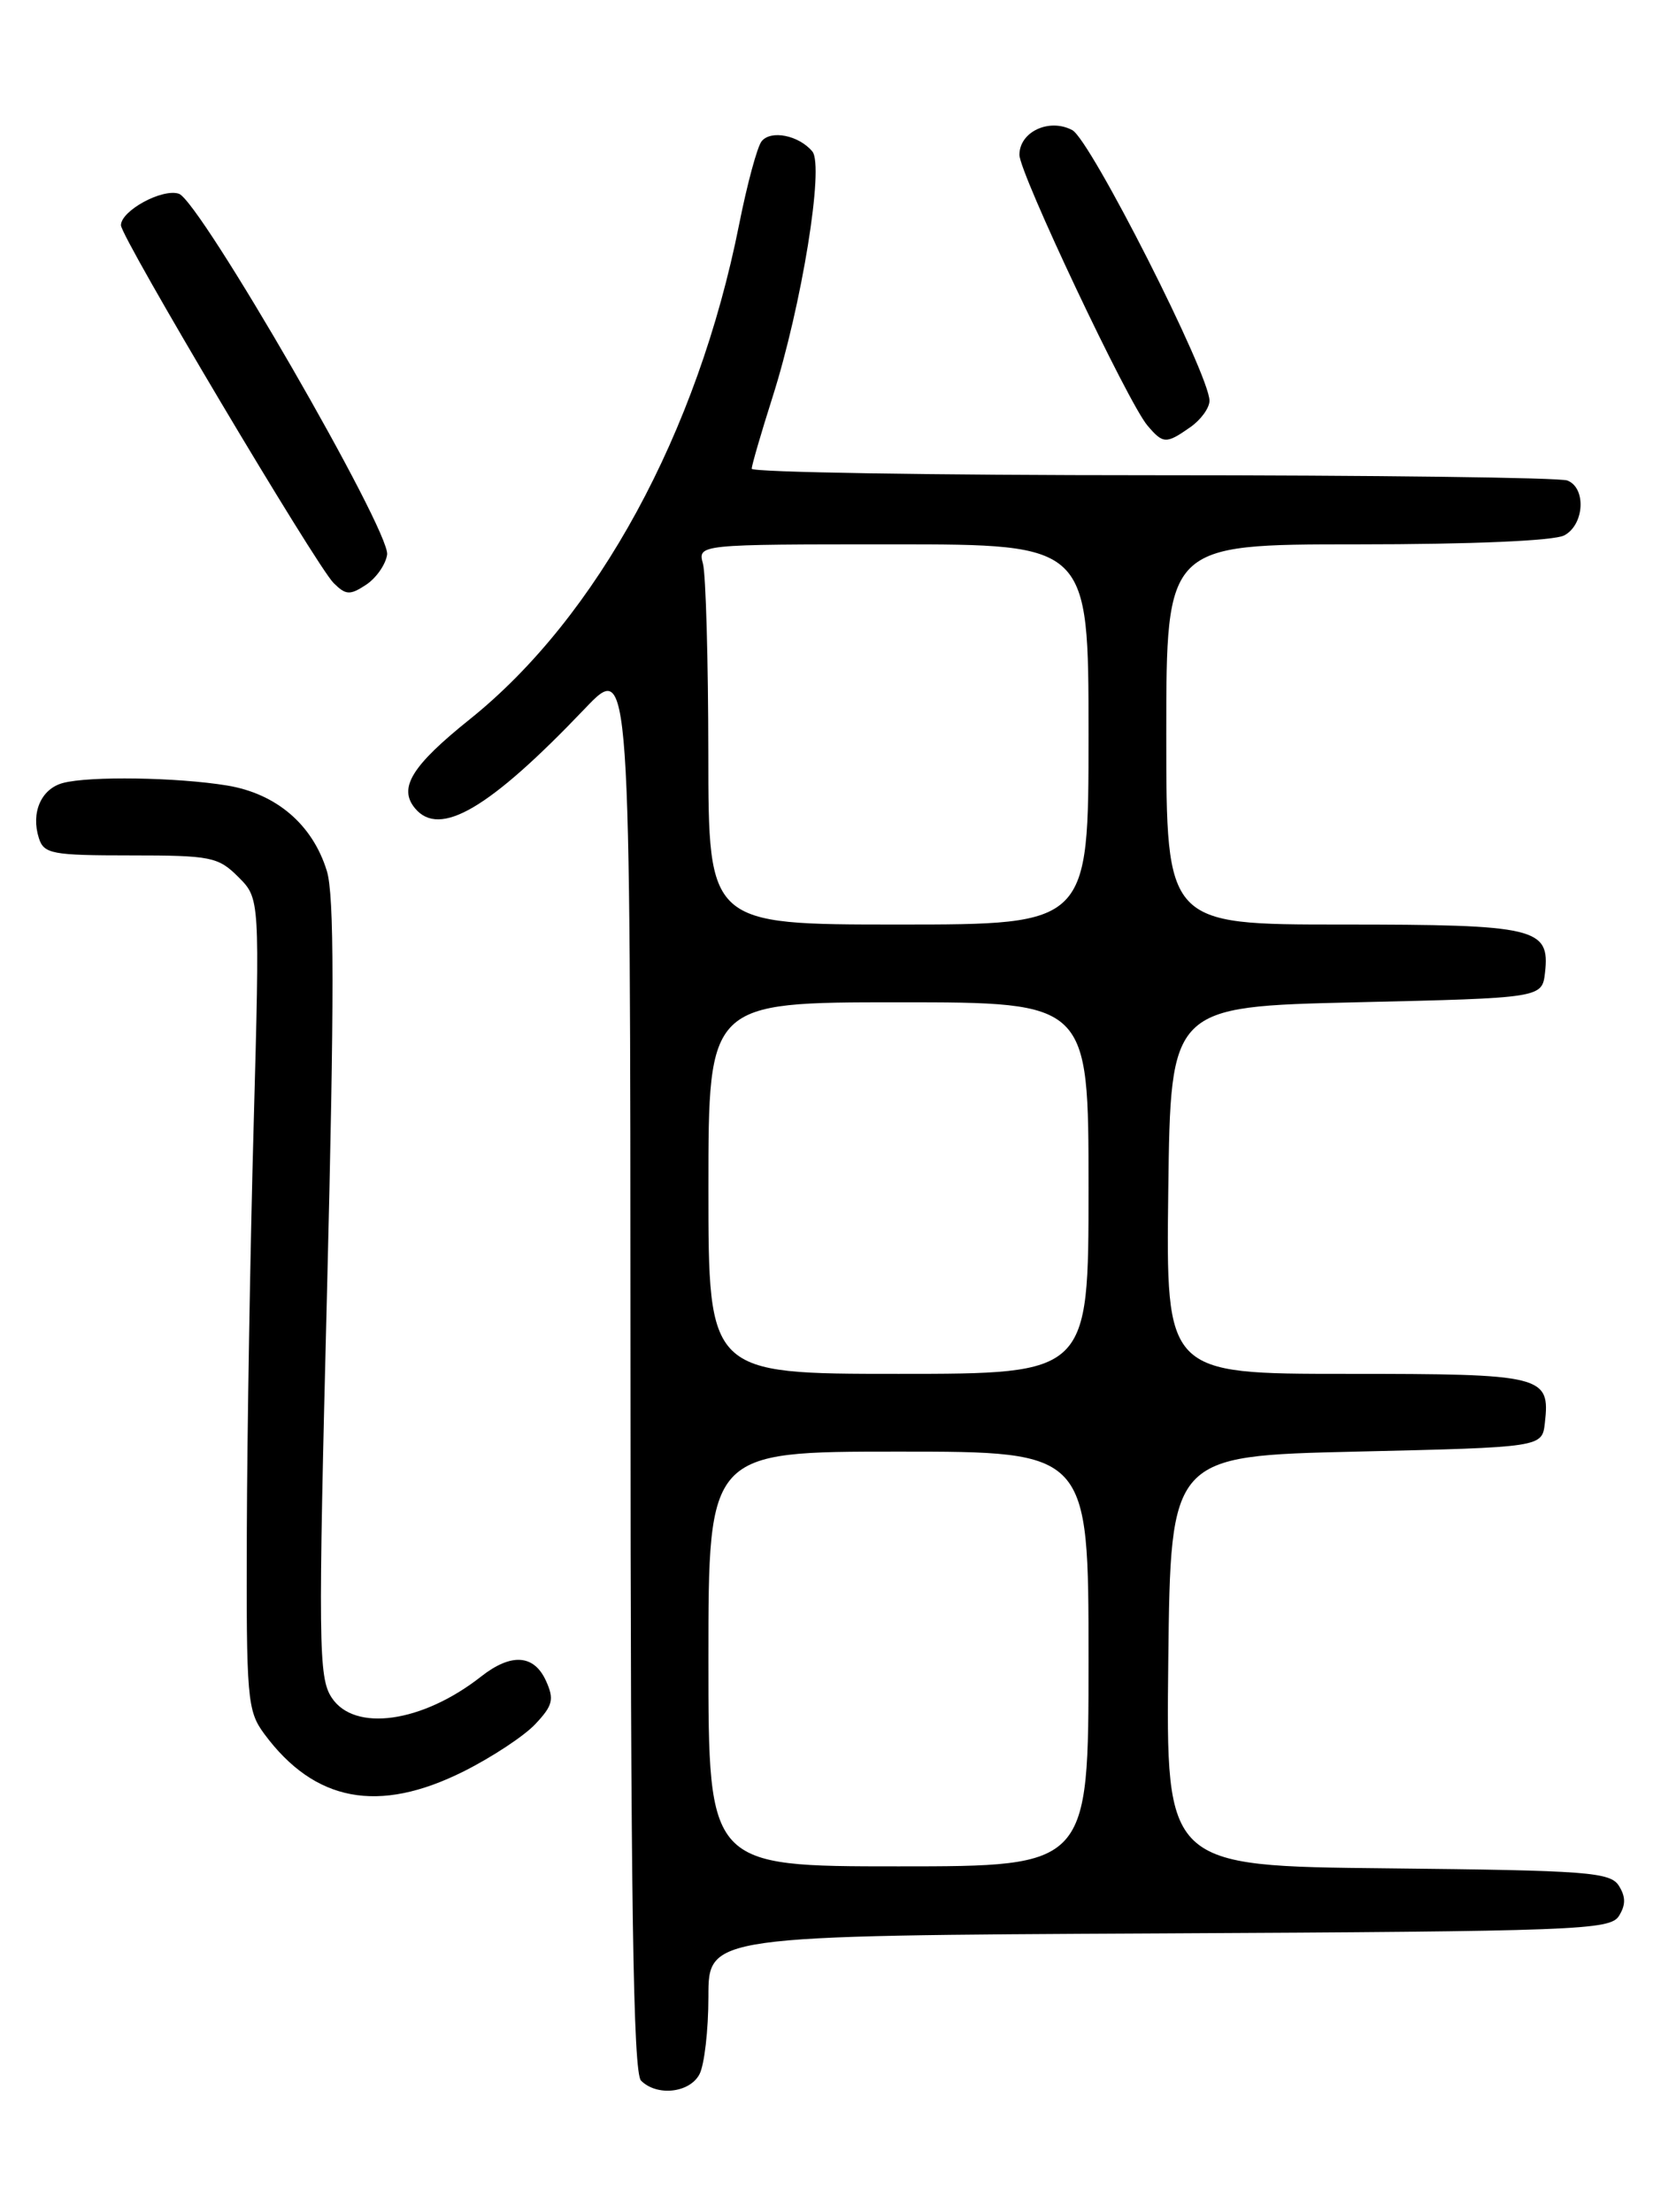 <?xml version="1.0" encoding="UTF-8" standalone="no"?>
<!DOCTYPE svg PUBLIC "-//W3C//DTD SVG 1.1//EN" "http://www.w3.org/Graphics/SVG/1.1/DTD/svg11.dtd" >
<svg xmlns="http://www.w3.org/2000/svg" xmlns:xlink="http://www.w3.org/1999/xlink" version="1.1" viewBox="0 0 194 256">
 <g >
 <path fill="currentColor"
d=" M 80.96 240.07 C 81.53 239.00 82.00 234.96 82.00 231.07 C 82.00 224.02 82.00 224.02 134.14 223.76 C 182.55 223.52 186.36 223.37 187.39 221.75 C 188.19 220.47 188.19 219.53 187.39 218.25 C 186.39 216.67 183.80 216.47 160.62 216.23 C 134.96 215.97 134.96 215.97 135.23 192.23 C 135.50 168.50 135.50 168.50 157.00 168.00 C 178.50 167.50 178.50 167.50 178.82 164.69 C 179.45 159.19 178.68 159.00 155.86 159.00 C 134.96 159.00 134.96 159.00 135.23 137.75 C 135.50 116.50 135.50 116.50 157.00 116.00 C 178.50 115.50 178.50 115.50 178.84 112.55 C 179.42 107.38 177.80 107.00 155.31 107.00 C 135.00 107.00 135.00 107.00 135.00 85.00 C 135.00 63.00 135.00 63.00 157.07 63.00 C 170.36 63.00 179.90 62.59 181.07 61.96 C 183.40 60.72 183.63 56.46 181.42 55.61 C 180.55 55.27 158.95 55.00 133.42 55.00 C 107.89 55.00 87.01 54.66 87.01 54.25 C 87.02 53.84 88.10 50.12 89.41 46.00 C 92.81 35.31 95.42 19.21 94.03 17.53 C 92.47 15.66 89.23 15.01 88.16 16.35 C 87.65 16.98 86.48 21.32 85.55 26.00 C 80.76 50.07 69.13 71.43 54.37 83.25 C 47.65 88.64 46.08 91.19 48.04 93.55 C 50.89 96.98 56.63 93.62 67.71 82.00 C 72.96 76.50 72.96 76.50 72.98 158.05 C 72.99 220.12 73.29 239.89 74.20 240.80 C 76.04 242.64 79.81 242.23 80.96 240.07 Z  M 53.65 205.02 C 56.93 203.38 60.68 200.91 61.97 199.53 C 64.00 197.37 64.17 196.67 63.19 194.51 C 61.80 191.47 59.16 191.30 55.69 194.03 C 48.88 199.38 41.02 200.49 38.39 196.47 C 36.86 194.14 36.82 190.35 37.86 149.22 C 38.70 115.63 38.70 103.58 37.83 100.79 C 36.18 95.43 31.99 91.85 26.29 90.91 C 20.51 89.96 10.34 89.80 7.28 90.62 C 4.76 91.30 3.56 94.05 4.50 97.00 C 5.08 98.82 6.01 99.00 15.11 99.00 C 24.42 99.00 25.26 99.17 27.59 101.50 C 30.08 103.99 30.08 103.99 29.36 130.25 C 28.96 144.69 28.61 165.80 28.57 177.17 C 28.50 196.62 28.62 198.00 30.59 200.67 C 36.41 208.54 43.80 209.94 53.65 205.02 Z  M 44.81 64.19 C 45.22 61.49 23.12 23.21 20.70 22.42 C 18.76 21.79 14.00 24.39 14.00 26.07 C 14.00 27.46 36.58 65.43 38.61 67.47 C 40.03 68.88 40.50 68.91 42.37 67.68 C 43.54 66.91 44.64 65.34 44.81 64.19 Z  M 137.78 49.44 C 139.00 48.59 140.00 47.21 140.00 46.38 C 140.00 43.34 126.24 16.20 124.12 15.06 C 121.45 13.64 118.00 15.25 118.00 17.92 C 118.00 20.04 130.56 46.60 132.82 49.25 C 134.64 51.39 134.98 51.40 137.78 49.44 Z  M 82.00 192.00 C 82.00 168.00 82.00 168.00 104.00 168.00 C 126.00 168.00 126.00 168.00 126.00 192.00 C 126.00 216.00 126.00 216.00 104.00 216.00 C 82.00 216.00 82.00 216.00 82.00 192.00 Z  M 82.00 137.50 C 82.00 116.00 82.00 116.00 104.00 116.00 C 126.00 116.00 126.00 116.00 126.00 137.50 C 126.00 159.00 126.00 159.00 104.00 159.00 C 82.00 159.00 82.00 159.00 82.00 137.50 Z  M 81.99 87.25 C 81.98 76.39 81.70 66.49 81.37 65.25 C 80.77 63.00 80.77 63.00 103.38 63.00 C 126.00 63.00 126.00 63.00 126.00 85.00 C 126.00 107.00 126.00 107.00 104.00 107.00 C 82.00 107.00 82.00 107.00 81.99 87.25 Z "/>
</g>
</svg>